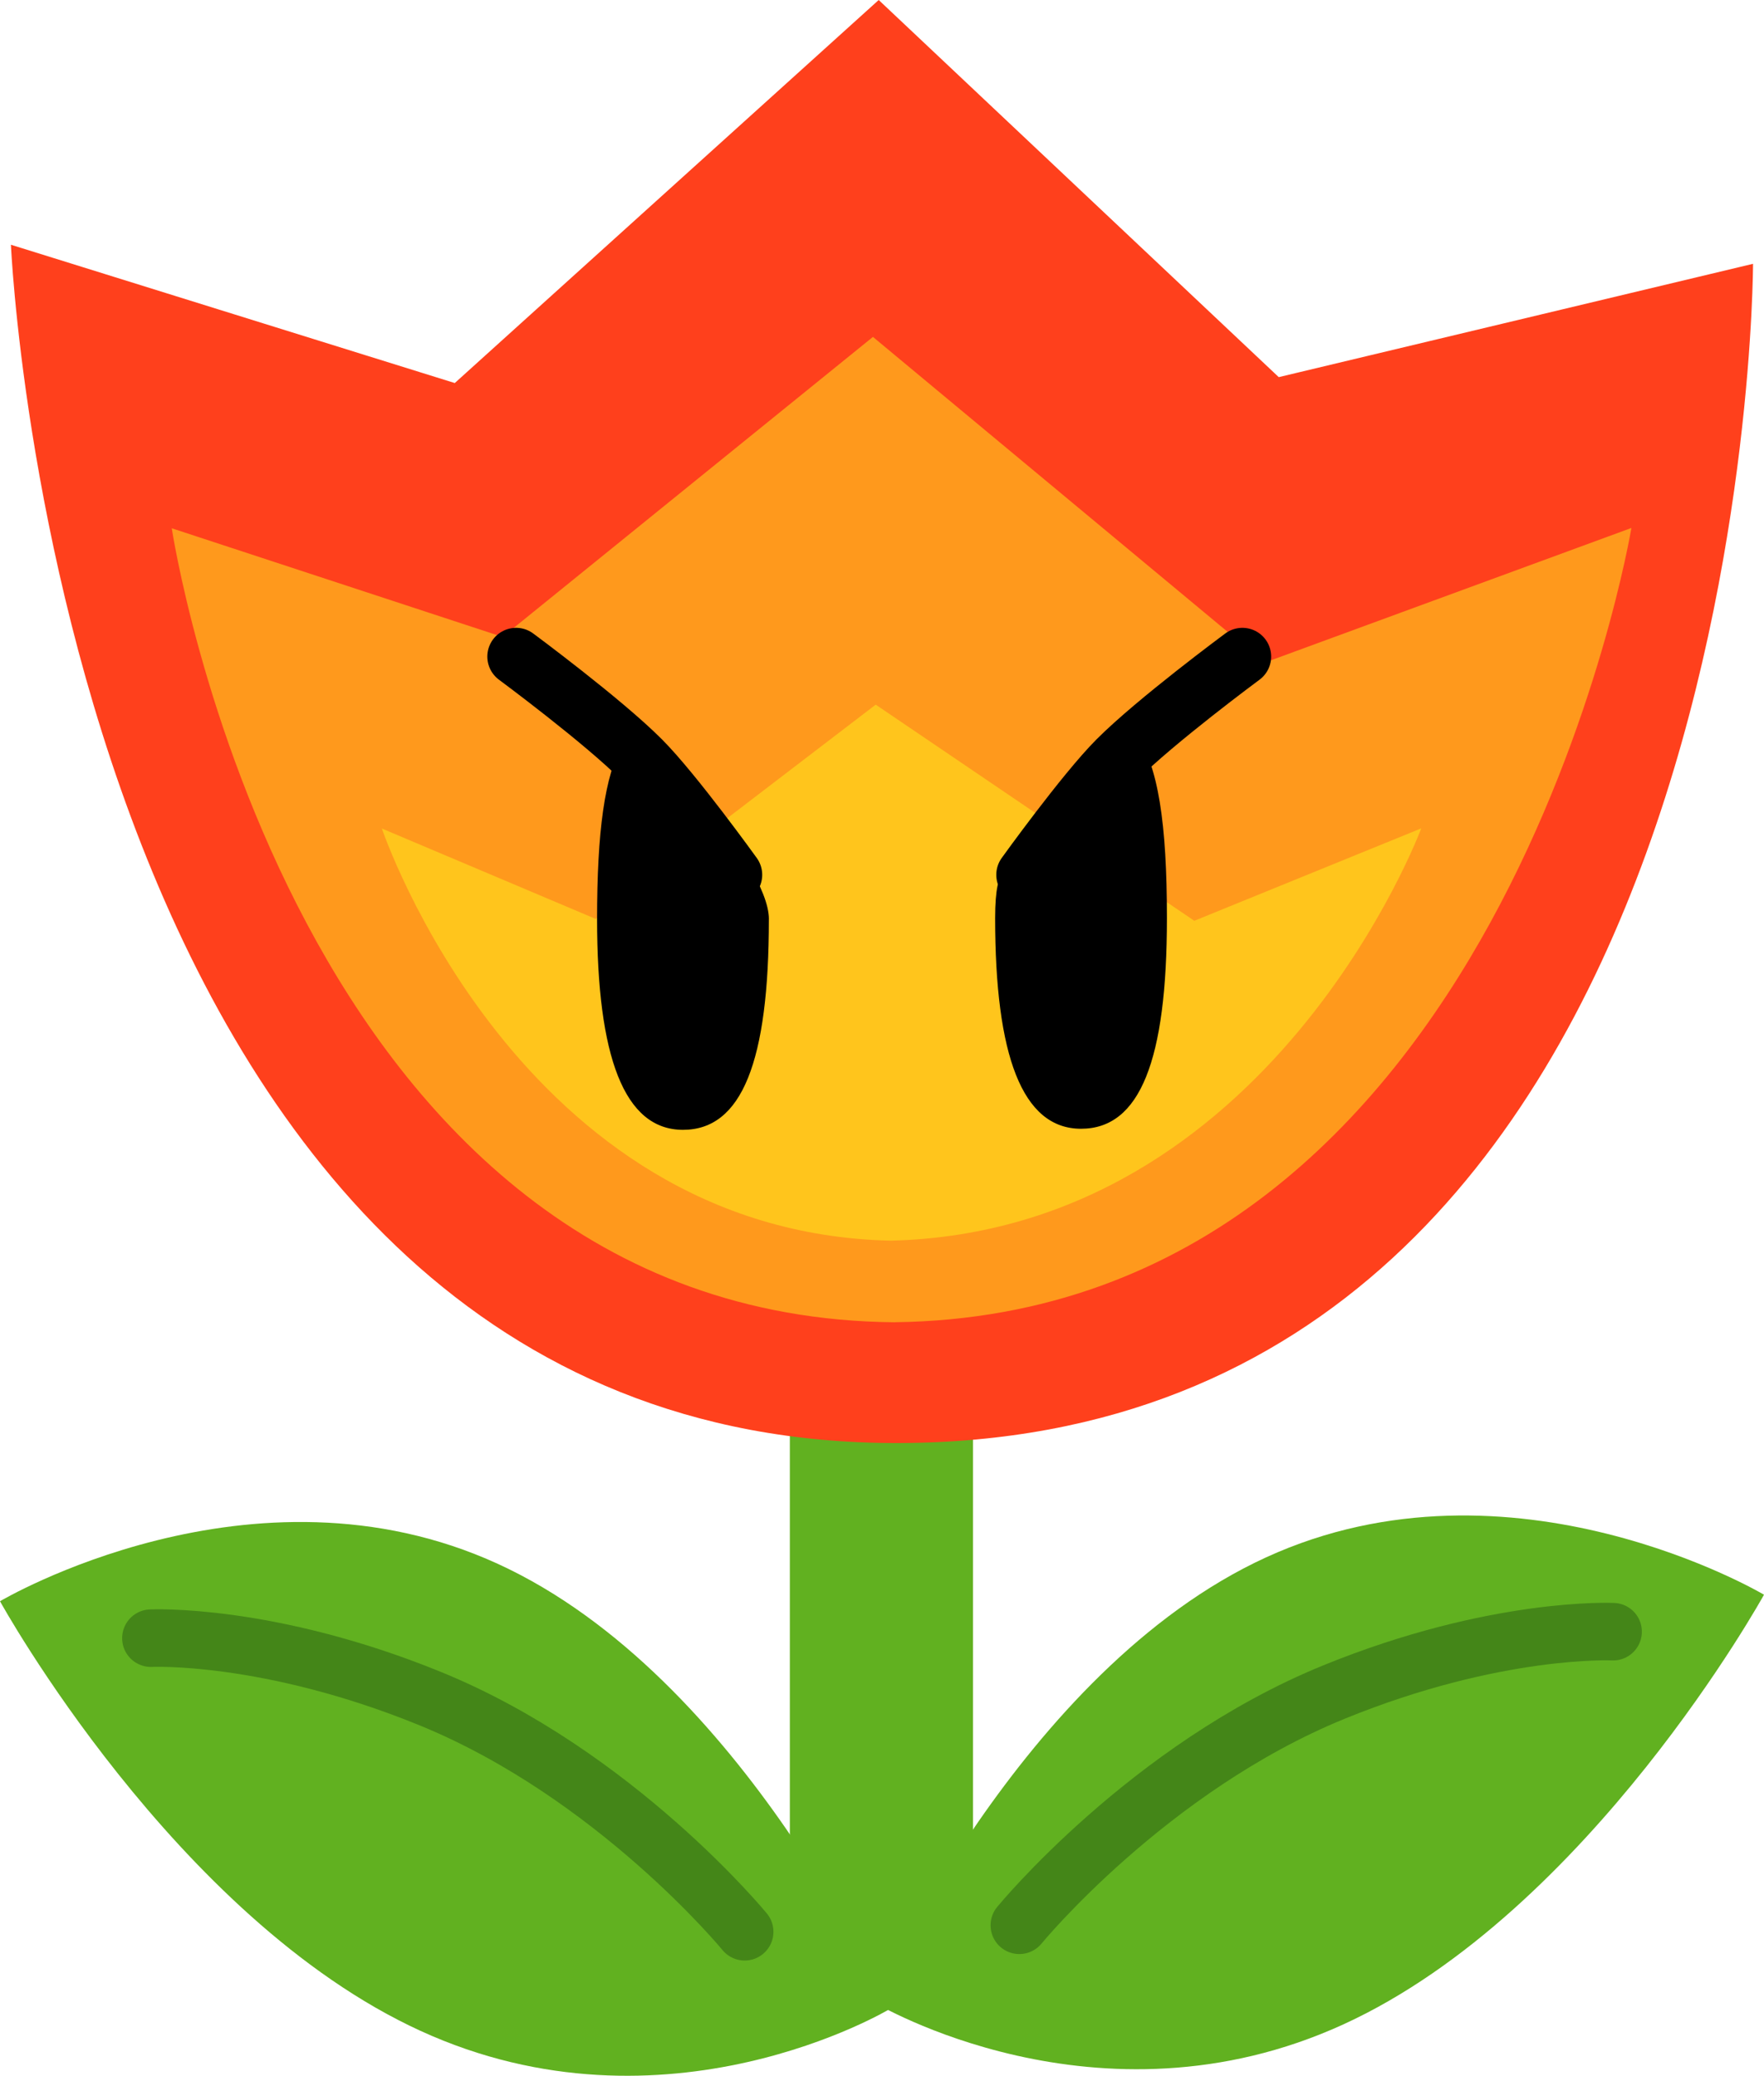 <svg version="1.1" xmlns="http://www.w3.org/2000/svg" xmlns:xlink="http://www.w3.org/1999/xlink" width="46" height="54.127" viewBox="0,0,46,54.127"><g transform="translate(-217.023,-150.906)"><g data-paper-data="{&quot;isPaintingLayer&quot;:true}" fill-rule="nonzero" stroke-linejoin="miter" stroke-miterlimit="10" stroke-dasharray="" stroke-dashoffset="0" style="mix-blend-mode: normal"><g data-paper-data="{&quot;index&quot;:null}"><path d="M239.822,203.123c0,0 3.808,-8.67 10.215,-11.607c6.407,-2.936 12.986,0.973 12.986,0.973c0,0 -4.556,8.264 -10.962,11.201c-6.407,2.936 -12.238,-0.567 -12.238,-0.567z" fill="#61b120" stroke="none" stroke-width="0" stroke-linecap="butt"/><path d="M243.604,201.109c0,0 3.369,-4.11 8.206,-6.082c4.225,-1.723 7.278,-1.574 7.278,-1.574" fill="none" stroke="#448618" stroke-width="1.5" stroke-linecap="round"/></g><path d="M237.62,177.651h4.775v25.531h-4.775z" fill="#61b120" stroke="none" stroke-width="0.98" stroke-linecap="butt"/><g><path d="M240.223,203.293c0,0 -5.832,3.504 -12.238,0.567c-6.407,-2.936 -10.962,-11.201 -10.962,-11.201c0,0 6.579,-3.91 12.986,-0.973c6.407,2.936 10.215,11.607 10.215,11.607z" fill="#61b120" stroke="none" stroke-width="0" stroke-linecap="butt"/><path d="M220.958,193.622c0,0 3.053,-0.148 7.278,1.574c4.836,1.972 8.206,6.082 8.206,6.082" fill="none" stroke="#448618" stroke-width="1.5" stroke-linecap="round"/></g><g stroke="none" stroke-width="0" stroke-linecap="butt"><path d="M262.737,157.785c0,0 0.01,30.701 -22.289,30.749c-21.781,0.047 -23.14,-31.246 -23.14,-31.246l11.574,3.606l11.055,-9.988l10.432,9.834z" fill="#ff401c"/><path d="M240.354,185.385c-15.754,-0.135 -18.852,-20.704 -18.852,-20.704l8.626,2.833l9.659,-7.823l10.214,8.493l9.564,-3.511c0,0 -3.395,20.514 -19.211,20.711z" fill="#ff991c"/><path d="M240.254,183.257c-9.725,-0.214 -13.273,-10.747 -13.273,-10.747l5.575,2.357l7.303,-5.587l8.308,5.636l5.918,-2.41c0,0 -3.909,10.502 -13.832,10.751z" fill="#ffc51c"/></g><path d="M246.634,170.034c0.595,0.809 0.819,2.364 0.819,4.811c0,3.717 -0.704,5.494 -2.24,5.494c-1.536,0 -2.24,-1.914 -2.24,-5.494c0,-1.557 0.395,-1.139 0.395,-1.139c0,0 2.925,-4.137 3.267,-3.672z" fill="#000000" stroke="none" stroke-width="0" stroke-linecap="butt"/><path d="M237.073,174.873c0,3.717 -0.704,5.494 -2.24,5.494c-1.536,0 -2.24,-1.914 -2.24,-5.494c0,-2.256 0.19,-3.754 0.686,-4.608c0.351,-0.605 3.795,3.124 3.795,4.608z" fill="#000000" stroke="none" stroke-width="0" stroke-linecap="butt"/><path d="M230.481,168.027c0,0 2.263,1.674 3.274,2.689c0.851,0.854 2.394,3.001 2.394,3.001" fill="none" stroke="#000000" stroke-width="1.5" stroke-linecap="round"/><path d="M243.753,173.717c0,0 1.543,-2.147 2.394,-3.001c1.011,-1.015 3.274,-2.689 3.274,-2.689" data-paper-data="{&quot;index&quot;:null}" fill="none" stroke="#000000" stroke-width="1.5" stroke-linecap="round"/></g></g></svg>